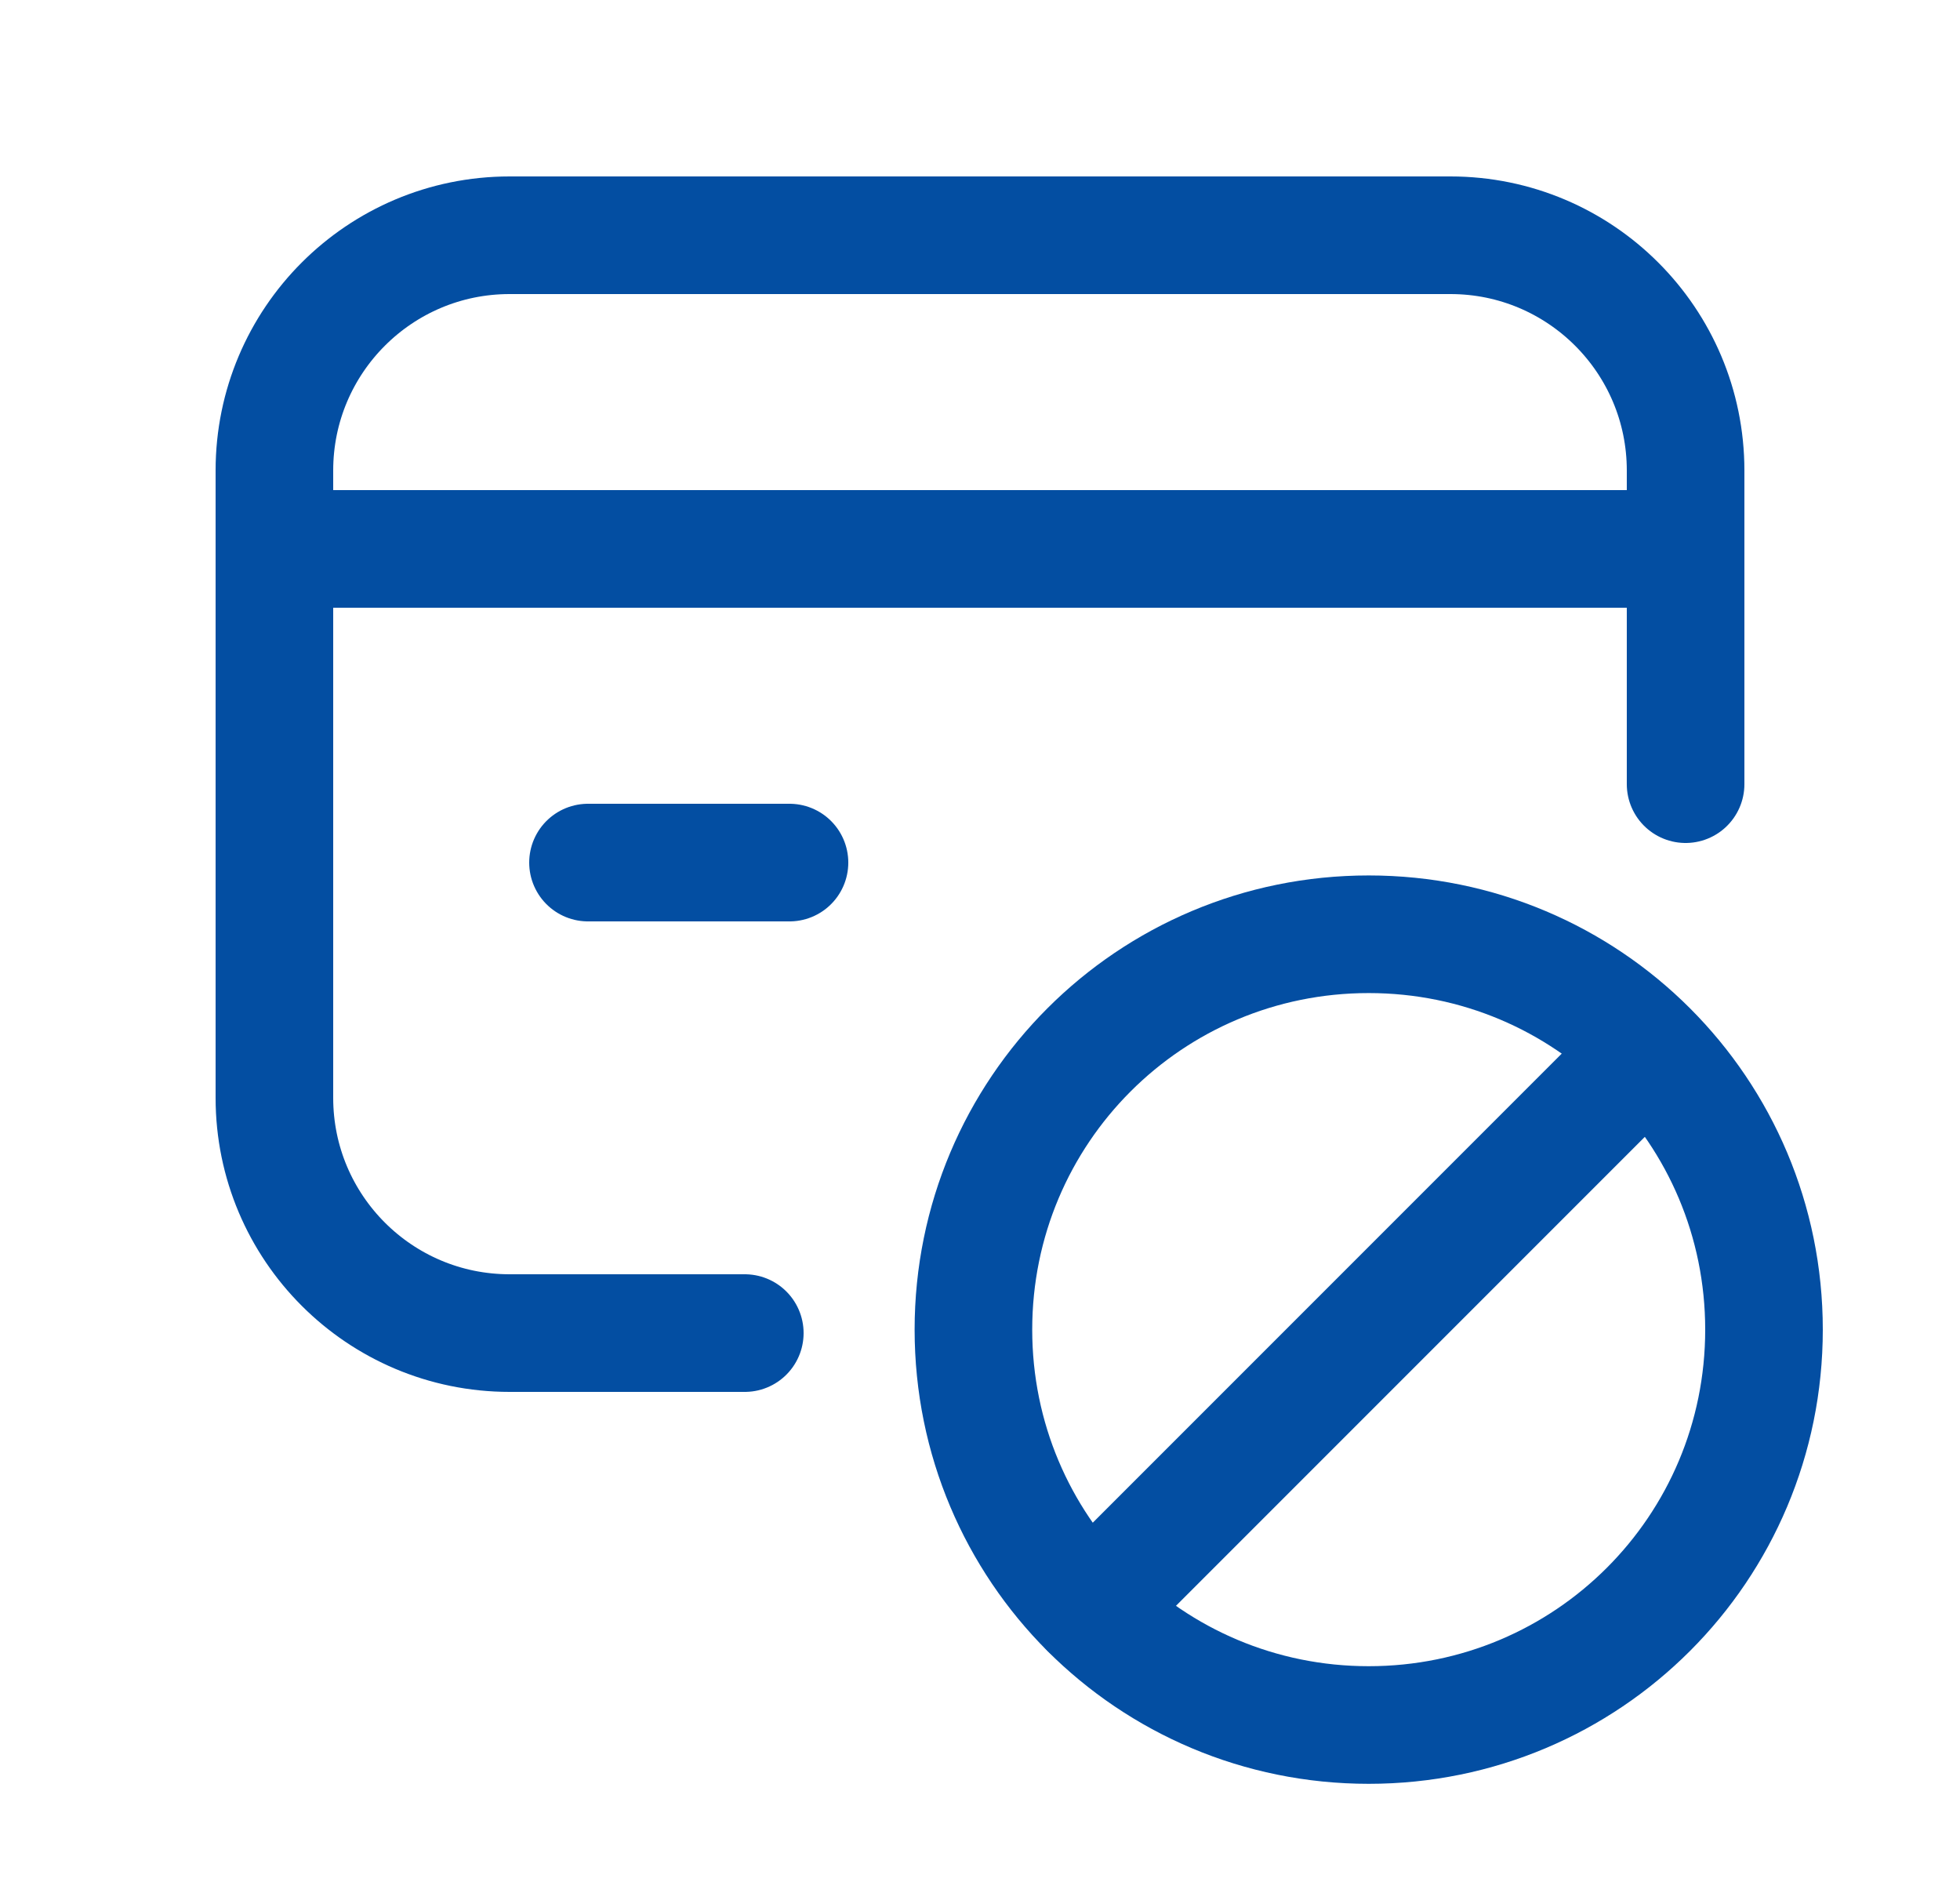 <svg width="25" height="24" viewBox="0 0 25 24" fill="none" xmlns="http://www.w3.org/2000/svg">
<path d="M3.5 7H21.5" stroke="#034EA2" stroke-width="1.5" stroke-linecap="round" stroke-linejoin="round"/>
<path d="M10.07 11H7.5" stroke="#034EA2" stroke-width="1.5" stroke-linecap="round" stroke-linejoin="round"/>
<path d="M9.5 17H6.5C4.843 17 3.5 15.657 3.5 14V6C3.5 4.343 4.843 3 6.5 3H18.5C20.157 3 21.5 4.343 21.5 6V10" stroke="#034EA2" stroke-width="1.5" stroke-linecap="round" stroke-linejoin="round"/>
<path fill-rule="evenodd" clip-rule="evenodd" d="M22.5 16.956C22.5 19.747 20.249 21.998 17.458 21.998C14.667 21.998 12.416 19.747 12.416 16.956C12.416 14.165 14.667 11.914 17.458 11.914C20.249 11.914 22.5 14.165 22.5 16.956Z" stroke="#034EA2" stroke-width="1.5" stroke-linecap="round" stroke-linejoin="round"/>
<path d="M13.894 20.523L21.022 13.395" stroke="#034EA2" stroke-width="1.5" stroke-linecap="round" stroke-linejoin="round"/>
</svg>
